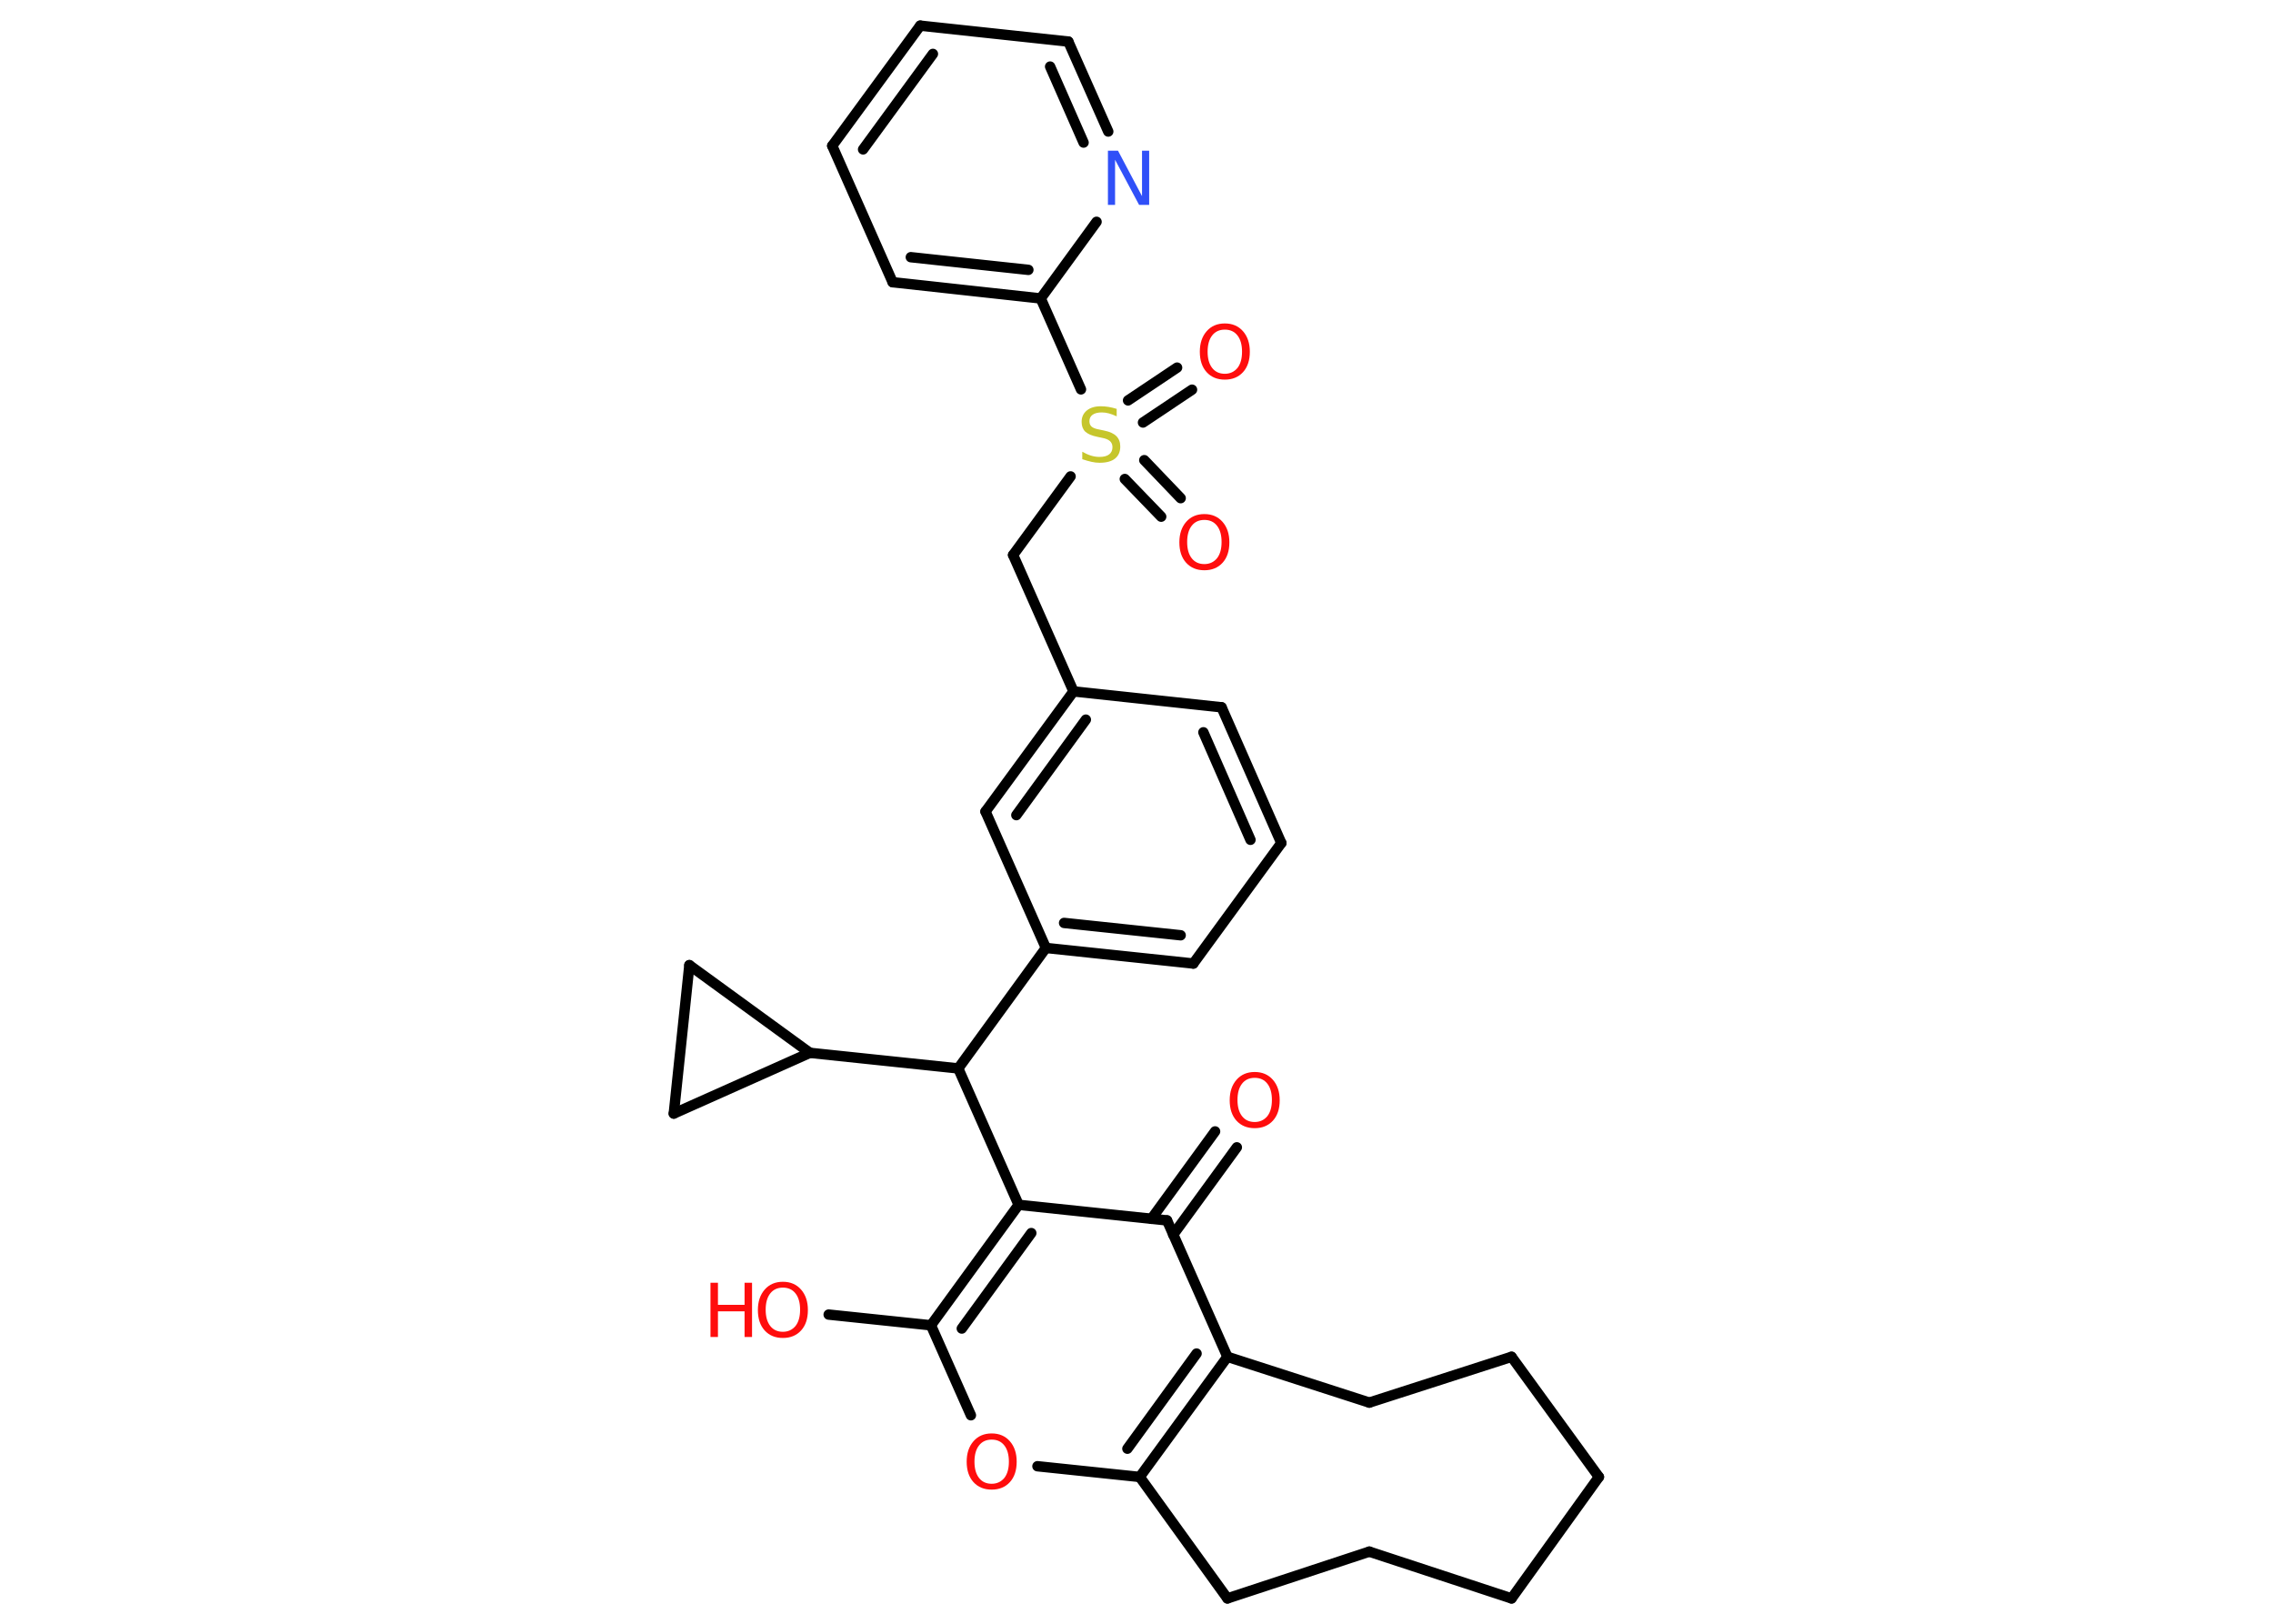 <?xml version='1.0' encoding='UTF-8'?>
<!DOCTYPE svg PUBLIC "-//W3C//DTD SVG 1.1//EN" "http://www.w3.org/Graphics/SVG/1.1/DTD/svg11.dtd">
<svg version='1.2' xmlns='http://www.w3.org/2000/svg' xmlns:xlink='http://www.w3.org/1999/xlink' width='70.0mm' height='50.0mm' viewBox='0 0 70.0 50.0'>
  <desc>Generated by the Chemistry Development Kit (http://github.com/cdk)</desc>
  <g stroke-linecap='round' stroke-linejoin='round' stroke='#000000' stroke-width='.32' fill='#FF0D0D'>
    <rect x='.0' y='.0' width='70.0' height='50.0' fill='#FFFFFF' stroke='none'/>
    <g id='mol1' class='mol'>
      <g id='mol1bnd1' class='bond'>
        <line x1='38.09' y1='35.33' x2='36.13' y2='38.02'/>
        <line x1='37.42' y1='34.84' x2='35.46' y2='37.53'/>
      </g>
      <line id='mol1bnd2' class='bond' x1='35.94' y1='37.58' x2='37.8' y2='41.78'/>
      <g id='mol1bnd3' class='bond'>
        <line x1='35.1' y1='45.48' x2='37.8' y2='41.78'/>
        <line x1='34.72' y1='44.61' x2='36.85' y2='41.68'/>
      </g>
      <line id='mol1bnd4' class='bond' x1='35.1' y1='45.48' x2='31.95' y2='45.15'/>
      <line id='mol1bnd5' class='bond' x1='29.9' y1='43.58' x2='28.67' y2='40.81'/>
      <line id='mol1bnd6' class='bond' x1='28.67' y1='40.81' x2='25.52' y2='40.48'/>
      <g id='mol1bnd7' class='bond'>
        <line x1='31.37' y1='37.1' x2='28.67' y2='40.81'/>
        <line x1='31.76' y1='37.97' x2='29.62' y2='40.91'/>
      </g>
      <line id='mol1bnd8' class='bond' x1='35.94' y1='37.58' x2='31.37' y2='37.1'/>
      <line id='mol1bnd9' class='bond' x1='31.37' y1='37.1' x2='29.51' y2='32.9'/>
      <line id='mol1bnd10' class='bond' x1='29.51' y1='32.9' x2='32.21' y2='29.19'/>
      <g id='mol1bnd11' class='bond'>
        <line x1='32.21' y1='29.19' x2='36.75' y2='29.67'/>
        <line x1='32.77' y1='28.42' x2='36.36' y2='28.8'/>
      </g>
      <line id='mol1bnd12' class='bond' x1='36.75' y1='29.67' x2='39.46' y2='25.96'/>
      <g id='mol1bnd13' class='bond'>
        <line x1='39.46' y1='25.96' x2='37.62' y2='21.78'/>
        <line x1='38.51' y1='25.86' x2='37.06' y2='22.55'/>
      </g>
      <line id='mol1bnd14' class='bond' x1='37.62' y1='21.78' x2='33.06' y2='21.29'/>
      <line id='mol1bnd15' class='bond' x1='33.06' y1='21.29' x2='31.2' y2='17.09'/>
      <line id='mol1bnd16' class='bond' x1='31.2' y1='17.09' x2='32.97' y2='14.67'/>
      <g id='mol1bnd17' class='bond'>
        <line x1='35.24' y1='14.17' x2='36.36' y2='15.34'/>
        <line x1='34.64' y1='14.75' x2='35.76' y2='15.91'/>
      </g>
      <g id='mol1bnd18' class='bond'>
        <line x1='34.74' y1='12.33' x2='36.25' y2='11.32'/>
        <line x1='35.2' y1='13.01' x2='36.71' y2='12.0'/>
      </g>
      <line id='mol1bnd19' class='bond' x1='33.29' y1='11.99' x2='32.05' y2='9.19'/>
      <g id='mol1bnd20' class='bond'>
        <line x1='27.49' y1='8.69' x2='32.05' y2='9.19'/>
        <line x1='28.05' y1='7.92' x2='31.67' y2='8.31'/>
      </g>
      <line id='mol1bnd21' class='bond' x1='27.49' y1='8.69' x2='25.63' y2='4.49'/>
      <g id='mol1bnd22' class='bond'>
        <line x1='28.34' y1='.79' x2='25.63' y2='4.49'/>
        <line x1='28.73' y1='1.66' x2='26.58' y2='4.6'/>
      </g>
      <line id='mol1bnd23' class='bond' x1='28.34' y1='.79' x2='32.9' y2='1.28'/>
      <g id='mol1bnd24' class='bond'>
        <line x1='34.13' y1='4.05' x2='32.9' y2='1.28'/>
        <line x1='33.37' y1='4.39' x2='32.34' y2='2.05'/>
      </g>
      <line id='mol1bnd25' class='bond' x1='32.05' y1='9.19' x2='33.77' y2='6.83'/>
      <g id='mol1bnd26' class='bond'>
        <line x1='33.06' y1='21.29' x2='30.35' y2='24.99'/>
        <line x1='33.44' y1='22.16' x2='31.3' y2='25.1'/>
      </g>
      <line id='mol1bnd27' class='bond' x1='32.21' y1='29.19' x2='30.35' y2='24.99'/>
      <line id='mol1bnd28' class='bond' x1='29.51' y1='32.9' x2='24.94' y2='32.42'/>
      <line id='mol1bnd29' class='bond' x1='24.94' y1='32.42' x2='20.75' y2='34.29'/>
      <line id='mol1bnd30' class='bond' x1='20.75' y1='34.29' x2='21.23' y2='29.72'/>
      <line id='mol1bnd31' class='bond' x1='24.94' y1='32.42' x2='21.23' y2='29.72'/>
      <line id='mol1bnd32' class='bond' x1='35.1' y1='45.48' x2='37.8' y2='49.22'/>
      <line id='mol1bnd33' class='bond' x1='37.8' y1='49.22' x2='42.17' y2='47.78'/>
      <line id='mol1bnd34' class='bond' x1='42.17' y1='47.78' x2='46.55' y2='49.22'/>
      <line id='mol1bnd35' class='bond' x1='46.55' y1='49.22' x2='49.24' y2='45.48'/>
      <line id='mol1bnd36' class='bond' x1='49.24' y1='45.48' x2='46.55' y2='41.78'/>
      <line id='mol1bnd37' class='bond' x1='46.55' y1='41.78' x2='42.17' y2='43.19'/>
      <line id='mol1bnd38' class='bond' x1='37.8' y1='41.78' x2='42.17' y2='43.19'/>
      <path id='mol1atm1' class='atom' d='M38.64 33.19q-.25 .0 -.39 .18q-.14 .18 -.14 .5q.0 .32 .14 .5q.14 .18 .39 .18q.24 .0 .39 -.18q.14 -.18 .14 -.5q.0 -.32 -.14 -.5q-.14 -.18 -.39 -.18zM38.64 33.01q.35 .0 .56 .24q.21 .24 .21 .63q.0 .4 -.21 .63q-.21 .23 -.56 .23q-.35 .0 -.56 -.23q-.21 -.23 -.21 -.63q.0 -.39 .21 -.63q.21 -.24 .56 -.24z' stroke='none'/>
      <path id='mol1atm5' class='atom' d='M30.54 44.33q-.25 .0 -.39 .18q-.14 .18 -.14 .5q.0 .32 .14 .5q.14 .18 .39 .18q.24 .0 .39 -.18q.14 -.18 .14 -.5q.0 -.32 -.14 -.5q-.14 -.18 -.39 -.18zM30.54 44.14q.35 .0 .56 .24q.21 .24 .21 .63q.0 .4 -.21 .63q-.21 .23 -.56 .23q-.35 .0 -.56 -.23q-.21 -.23 -.21 -.63q.0 -.39 .21 -.63q.21 -.24 .56 -.24z' stroke='none'/>
      <g id='mol1atm7' class='atom'>
        <path d='M24.11 39.65q-.25 .0 -.39 .18q-.14 .18 -.14 .5q.0 .32 .14 .5q.14 .18 .39 .18q.24 .0 .39 -.18q.14 -.18 .14 -.5q.0 -.32 -.14 -.5q-.14 -.18 -.39 -.18zM24.11 39.47q.35 .0 .56 .24q.21 .24 .21 .63q.0 .4 -.21 .63q-.21 .23 -.56 .23q-.35 .0 -.56 -.23q-.21 -.23 -.21 -.63q.0 -.39 .21 -.63q.21 -.24 .56 -.24z' stroke='none'/>
        <path d='M21.88 39.5h.23v.68h.82v-.68h.23v1.67h-.23v-.79h-.82v.79h-.23v-1.67z' stroke='none'/>
      </g>
      <path id='mol1atm16' class='atom' d='M34.39 12.6v.22q-.13 -.06 -.24 -.09q-.11 -.03 -.22 -.03q-.18 .0 -.28 .07q-.1 .07 -.1 .2q.0 .11 .07 .17q.07 .06 .25 .09l.14 .03q.25 .05 .37 .17q.12 .12 .12 .32q.0 .24 -.16 .37q-.16 .13 -.48 .13q-.12 .0 -.25 -.03q-.13 -.03 -.28 -.08v-.23q.14 .08 .27 .12q.13 .04 .26 .04q.2 .0 .3 -.08q.1 -.08 .1 -.22q.0 -.12 -.08 -.19q-.08 -.07 -.25 -.1l-.14 -.03q-.25 -.05 -.37 -.16q-.11 -.11 -.11 -.3q.0 -.22 .16 -.35q.16 -.13 .43 -.13q.12 .0 .24 .02q.12 .02 .25 .06z' stroke='none' fill='#C6C62C'/>
      <path id='mol1atm17' class='atom' d='M37.09 16.01q-.25 .0 -.39 .18q-.14 .18 -.14 .5q.0 .32 .14 .5q.14 .18 .39 .18q.24 .0 .39 -.18q.14 -.18 .14 -.5q.0 -.32 -.14 -.5q-.14 -.18 -.39 -.18zM37.09 15.83q.35 .0 .56 .24q.21 .24 .21 .63q.0 .4 -.21 .63q-.21 .23 -.56 .23q-.35 .0 -.56 -.23q-.21 -.23 -.21 -.63q.0 -.39 .21 -.63q.21 -.24 .56 -.24z' stroke='none'/>
      <path id='mol1atm18' class='atom' d='M37.72 10.15q-.25 .0 -.39 .18q-.14 .18 -.14 .5q.0 .32 .14 .5q.14 .18 .39 .18q.24 .0 .39 -.18q.14 -.18 .14 -.5q.0 -.32 -.14 -.5q-.14 -.18 -.39 -.18zM37.72 9.96q.35 .0 .56 .24q.21 .24 .21 .63q.0 .4 -.21 .63q-.21 .23 -.56 .23q-.35 .0 -.56 -.23q-.21 -.23 -.21 -.63q.0 -.39 .21 -.63q.21 -.24 .56 -.24z' stroke='none'/>
      <path id='mol1atm24' class='atom' d='M34.13 4.64h.3l.74 1.4v-1.4h.22v1.67h-.31l-.74 -1.39v1.39h-.22v-1.67z' stroke='none' fill='#3050F8'/>
    </g>
  </g>
</svg>
